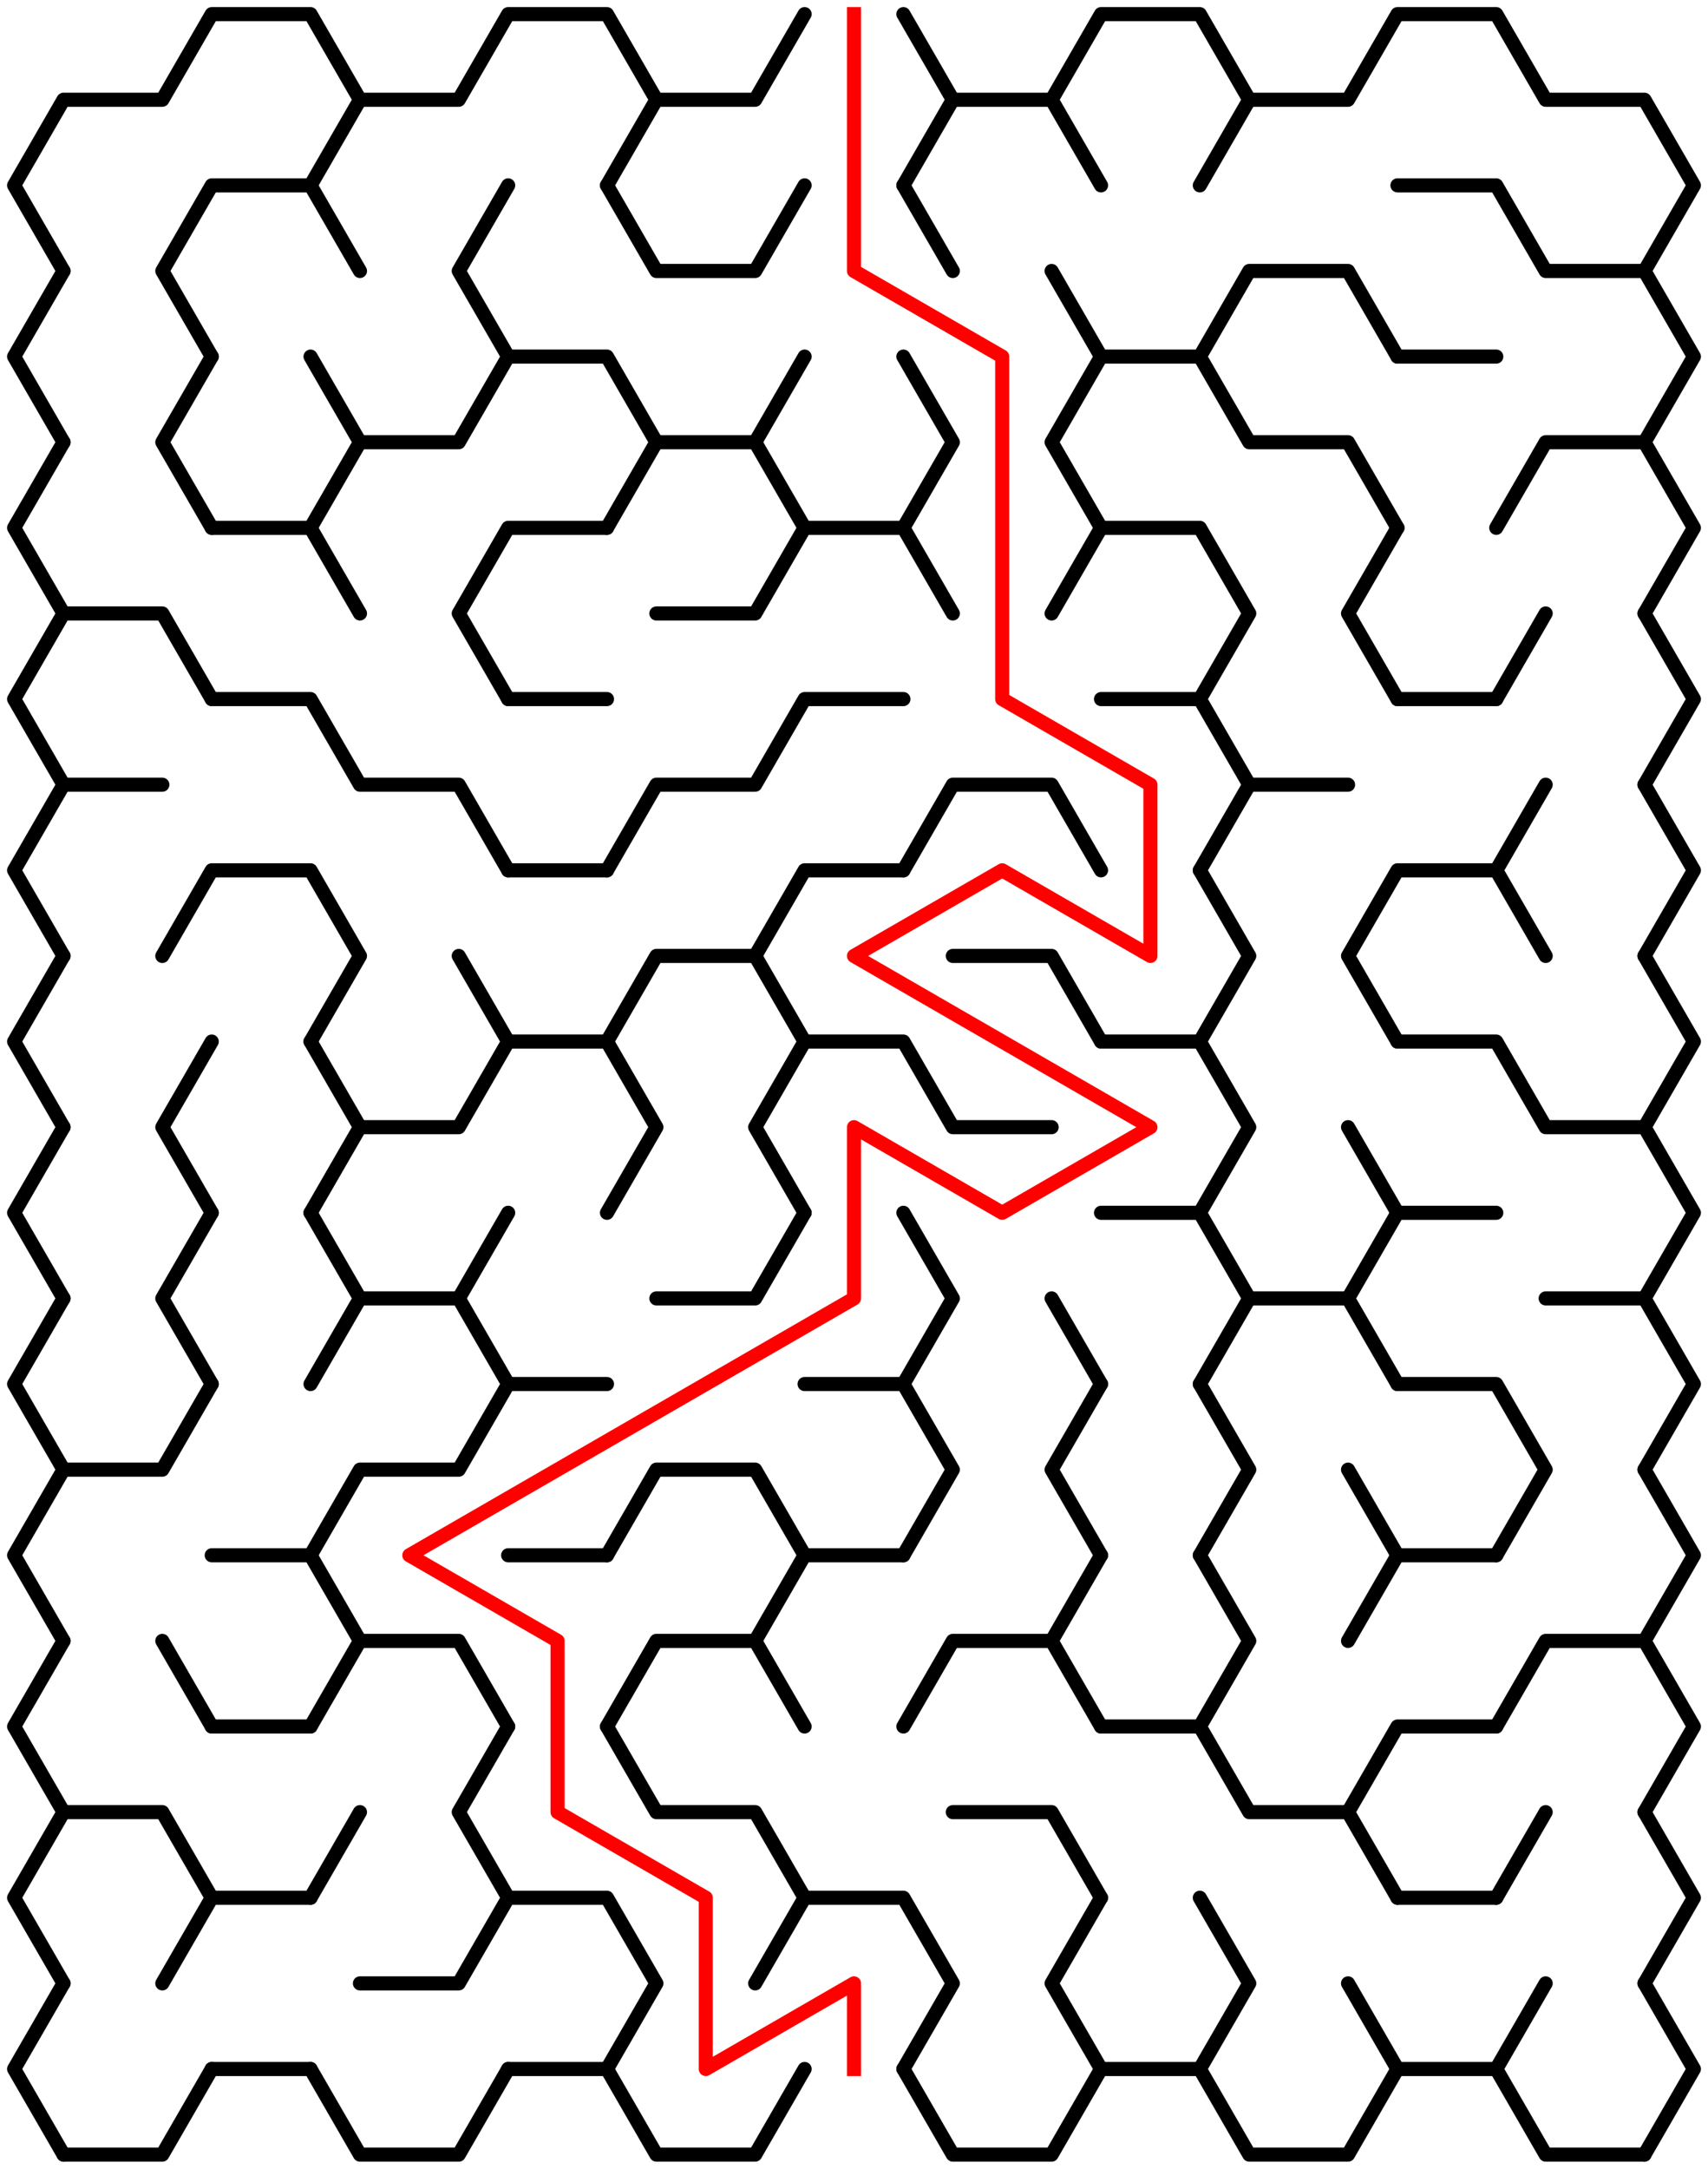 ﻿<?xml version="1.0" encoding="utf-8" standalone="no"?>
<!DOCTYPE svg PUBLIC "-//W3C//DTD SVG 1.1//EN" "http://www.w3.org/Graphics/SVG/1.1/DTD/svg11.dtd">
<svg width="242" height="307.109" version="1.1" xmlns="http://www.w3.org/2000/svg">
  <title>11 by 12 sigma maze</title>
  <g fill="none" stroke="#000000" stroke-width="2" stroke-linecap="round" stroke-linejoin="round">
    <polyline points="9,38.373 2,26.249 9,14.124 23,14.124 30,2 44,2 51,14.124 44,26.249" />
    <polyline points="51,14.124 65,14.124 72,2 86,2 93,14.124 86,26.249" />
    <polyline points="93,14.124 107,14.124 114,2" />
    <polyline points="128,2 135,14.124 128,26.249" />
    <polyline points="135,14.124 149,14.124 156,26.249" />
    <polyline points="149,14.124 156,2 170,2 177,14.124 170,26.249" />
    <polyline points="177,14.124 191,14.124 198,2 212,2 219,14.124 233,14.124 240,26.249 233,38.373" />
    <polyline points="9,62.622 2,50.497 9,38.373" />
    <polyline points="30,50.497 23,38.373 30,26.249 44,26.249 51,38.373" />
    <polyline points="72,50.497 65,38.373 72,26.249" />
    <polyline points="86,26.249 93,38.373 107,38.373 114,26.249" />
    <line x1="128" y1="26.249" x2="135" y2="38.373" />
    <line x1="149" y1="38.373" x2="156" y2="50.497" />
    <polyline points="170,50.497 177,38.373 191,38.373 198,50.497" />
    <polyline points="198,26.249 212,26.249 219,38.373 233,38.373 240,50.497 233,62.622" />
    <polyline points="9,86.87 2,74.746 9,62.622" />
    <polyline points="30,74.746 23,62.622 30,50.497" />
    <polyline points="44,50.497 51,62.622 44,74.746" />
    <polyline points="51,62.622 65,62.622 72,50.497 86,50.497 93,62.622 86,74.746" />
    <polyline points="93,62.622 107,62.622 114,74.746" />
    <line x1="107" y1="62.622" x2="114" y2="50.497" />
    <polyline points="128,50.497 135,62.622 128,74.746" />
    <polyline points="156,74.746 149,62.622 156,50.497 170,50.497 177,62.622 191,62.622 198,74.746" />
    <line x1="198" y1="50.497" x2="212" y2="50.497" />
    <polyline points="212,74.746 219,62.622 233,62.622 240,74.746 233,86.87" />
    <polyline points="9,111.119 2,98.995 9,86.87 23,86.87 30,98.995" />
    <polyline points="30,74.746 44,74.746 51,86.87" />
    <polyline points="72,98.995 65,86.87 72,74.746 86,74.746" />
    <polyline points="93,86.87 107,86.87 114,74.746 128,74.746 135,86.87" />
    <polyline points="149,86.87 156,74.746 170,74.746 177,86.87 170,98.995" />
    <polyline points="198,98.995 191,86.87 198,74.746" />
    <line x1="212" y1="98.995" x2="219" y2="86.87" />
    <polyline points="233,86.87 240,98.995 233,111.119" />
    <polyline points="9,135.368 2,123.244 9,111.119 23,111.119" />
    <polyline points="30,98.995 44,98.995 51,111.119 65,111.119 72,123.244" />
    <line x1="72" y1="98.995" x2="86" y2="98.995" />
    <polyline points="86,123.244 93,111.119 107,111.119 114,98.995 128,98.995" />
    <polyline points="128,123.244 135,111.119 149,111.119 156,123.244" />
    <polyline points="156,98.995 170,98.995 177,111.119 170,123.244" />
    <line x1="177" y1="111.119" x2="191" y2="111.119" />
    <line x1="198" y1="98.995" x2="212" y2="98.995" />
    <line x1="212" y1="123.244" x2="219" y2="111.119" />
    <polyline points="233,111.119 240,123.244 233,135.368" />
    <polyline points="9,159.617 2,147.492 9,135.368" />
    <polyline points="23,135.368 30,123.244 44,123.244 51,135.368 44,147.492" />
    <line x1="65" y1="135.368" x2="72" y2="147.492" />
    <line x1="72" y1="123.244" x2="86" y2="123.244" />
    <polyline points="86,147.492 93,135.368 107,135.368 114,147.492" />
    <polyline points="107,135.368 114,123.244 128,123.244" />
    <polyline points="135,135.368 149,135.368 156,147.492" />
    <polyline points="170,123.244 177,135.368 170,147.492" />
    <polyline points="198,147.492 191,135.368 198,123.244 212,123.244 219,135.368" />
    <polyline points="233,135.368 240,147.492 233,159.617" />
    <polyline points="9,183.865 2,171.741 9,159.617" />
    <polyline points="30,171.741 23,159.617 30,147.492" />
    <polyline points="44,147.492 51,159.617 44,171.741" />
    <polyline points="51,159.617 65,159.617 72,147.492 86,147.492 93,159.617 86,171.741" />
    <polyline points="114,171.741 107,159.617 114,147.492 128,147.492 135,159.617 149,159.617" />
    <polyline points="156,147.492 170,147.492 177,159.617 170,171.741" />
    <line x1="191" y1="159.617" x2="198" y2="171.741" />
    <polyline points="198,147.492 212,147.492 219,159.617 233,159.617 240,171.741 233,183.865" />
    <polyline points="9,208.114 2,195.99 9,183.865" />
    <polyline points="30,195.99 23,183.865 30,171.741" />
    <polyline points="44,171.741 51,183.865 44,195.99" />
    <polyline points="51,183.865 65,183.865 72,195.99" />
    <line x1="65" y1="183.865" x2="72" y2="171.741" />
    <polyline points="93,183.865 107,183.865 114,171.741" />
    <polyline points="128,171.741 135,183.865 128,195.99" />
    <line x1="149" y1="183.865" x2="156" y2="195.99" />
    <polyline points="156,171.741 170,171.741 177,183.865 170,195.99" />
    <polyline points="177,183.865 191,183.865 198,195.99" />
    <polyline points="191,183.865 198,171.741 212,171.741" />
    <polyline points="219,183.865 233,183.865 240,195.99 233,208.114" />
    <polyline points="9,232.363 2,220.238 9,208.114 23,208.114 30,195.99" />
    <polyline points="44,220.238 51,208.114 65,208.114 72,195.99 86,195.99" />
    <polyline points="86,220.238 93,208.114 107,208.114 114,220.238" />
    <polyline points="114,195.99 128,195.99 135,208.114 128,220.238" />
    <polyline points="156,220.238 149,208.114 156,195.99" />
    <polyline points="170,195.99 177,208.114 170,220.238" />
    <line x1="191" y1="208.114" x2="198" y2="220.238" />
    <polyline points="198,195.99 212,195.99 219,208.114 212,220.238" />
    <polyline points="233,208.114 240,220.238 233,232.363" />
    <polyline points="9,256.611 2,244.487 9,232.363" />
    <line x1="23" y1="232.363" x2="30" y2="244.487" />
    <polyline points="30,220.238 44,220.238 51,232.363 44,244.487" />
    <polyline points="51,232.363 65,232.363 72,244.487" />
    <line x1="72" y1="220.238" x2="86" y2="220.238" />
    <polyline points="86,244.487 93,232.363 107,232.363 114,244.487" />
    <polyline points="107,232.363 114,220.238 128,220.238" />
    <polyline points="128,244.487 135,232.363 149,232.363 156,244.487" />
    <line x1="149" y1="232.363" x2="156" y2="220.238" />
    <polyline points="170,220.238 177,232.363 170,244.487" />
    <polyline points="191,232.363 198,220.238 212,220.238" />
    <polyline points="212,244.487 219,232.363 233,232.363 240,244.487 233,256.611" />
    <polyline points="9,280.86 2,268.736 9,256.611 23,256.611 30,268.736" />
    <line x1="30" y1="244.487" x2="44" y2="244.487" />
    <line x1="44" y1="268.736" x2="51" y2="256.611" />
    <polyline points="72,268.736 65,256.611 72,244.487" />
    <polyline points="86,244.487 93,256.611 107,256.611 114,268.736" />
    <polyline points="135,256.611 149,256.611 156,268.736" />
    <polyline points="156,244.487 170,244.487 177,256.611 191,256.611 198,268.736" />
    <polyline points="191,256.611 198,244.487 212,244.487" />
    <line x1="212" y1="268.736" x2="219" y2="256.611" />
    <polyline points="233,256.611 240,268.736 233,280.86" />
    <polyline points="9,305.109 2,292.985 9,280.86" />
    <polyline points="23,280.86 30,268.736 44,268.736" />
    <polyline points="51,280.86 65,280.86 72,268.736 86,268.736 93,280.86 86,292.985" />
    <polyline points="107,280.86 114,268.736 128,268.736 135,280.86 128,292.985" />
    <polyline points="156,292.985 149,280.86 156,268.736" />
    <polyline points="170,268.736 177,280.86 170,292.985" />
    <line x1="191" y1="280.86" x2="198" y2="292.985" />
    <line x1="198" y1="268.736" x2="212" y2="268.736" />
    <line x1="212" y1="292.985" x2="219" y2="280.86" />
    <polyline points="233,280.86 240,292.985 233,305.109" />
    <polyline points="30,292.985 23,305.109 9,305.109" />
    <line x1="44" y1="292.985" x2="30" y2="292.985" />
    <polyline points="72,292.985 65,305.109 51,305.109 44,292.985" />
    <line x1="86" y1="292.985" x2="72" y2="292.985" />
    <polyline points="114,292.985 107,305.109 93,305.109 86,292.985" />
    <polyline points="156,292.985 149,305.109 135,305.109 128,292.985" />
    <line x1="170" y1="292.985" x2="156" y2="292.985" />
    <polyline points="198,292.985 191,305.109 177,305.109 170,292.985" />
    <line x1="212" y1="292.985" x2="198" y2="292.985" />
    <polyline points="233,305.109 219,305.109 212,292.985" />
  </g>
  <polyline fill="none" stroke="#ff0000" stroke-width="2" stroke-linecap="square" stroke-linejoin="round" points="121,2 121,38.373 142,50.497 142,98.995 163,111.119 163,135.368 142,123.244 121,135.368 163,159.617 142,171.741 121,159.617 121,183.865 58,220.238 79,232.363 79,256.611 100,268.736 100,292.985 121,280.86 121,292.985" />
  <type>Rectangular</type>
</svg>